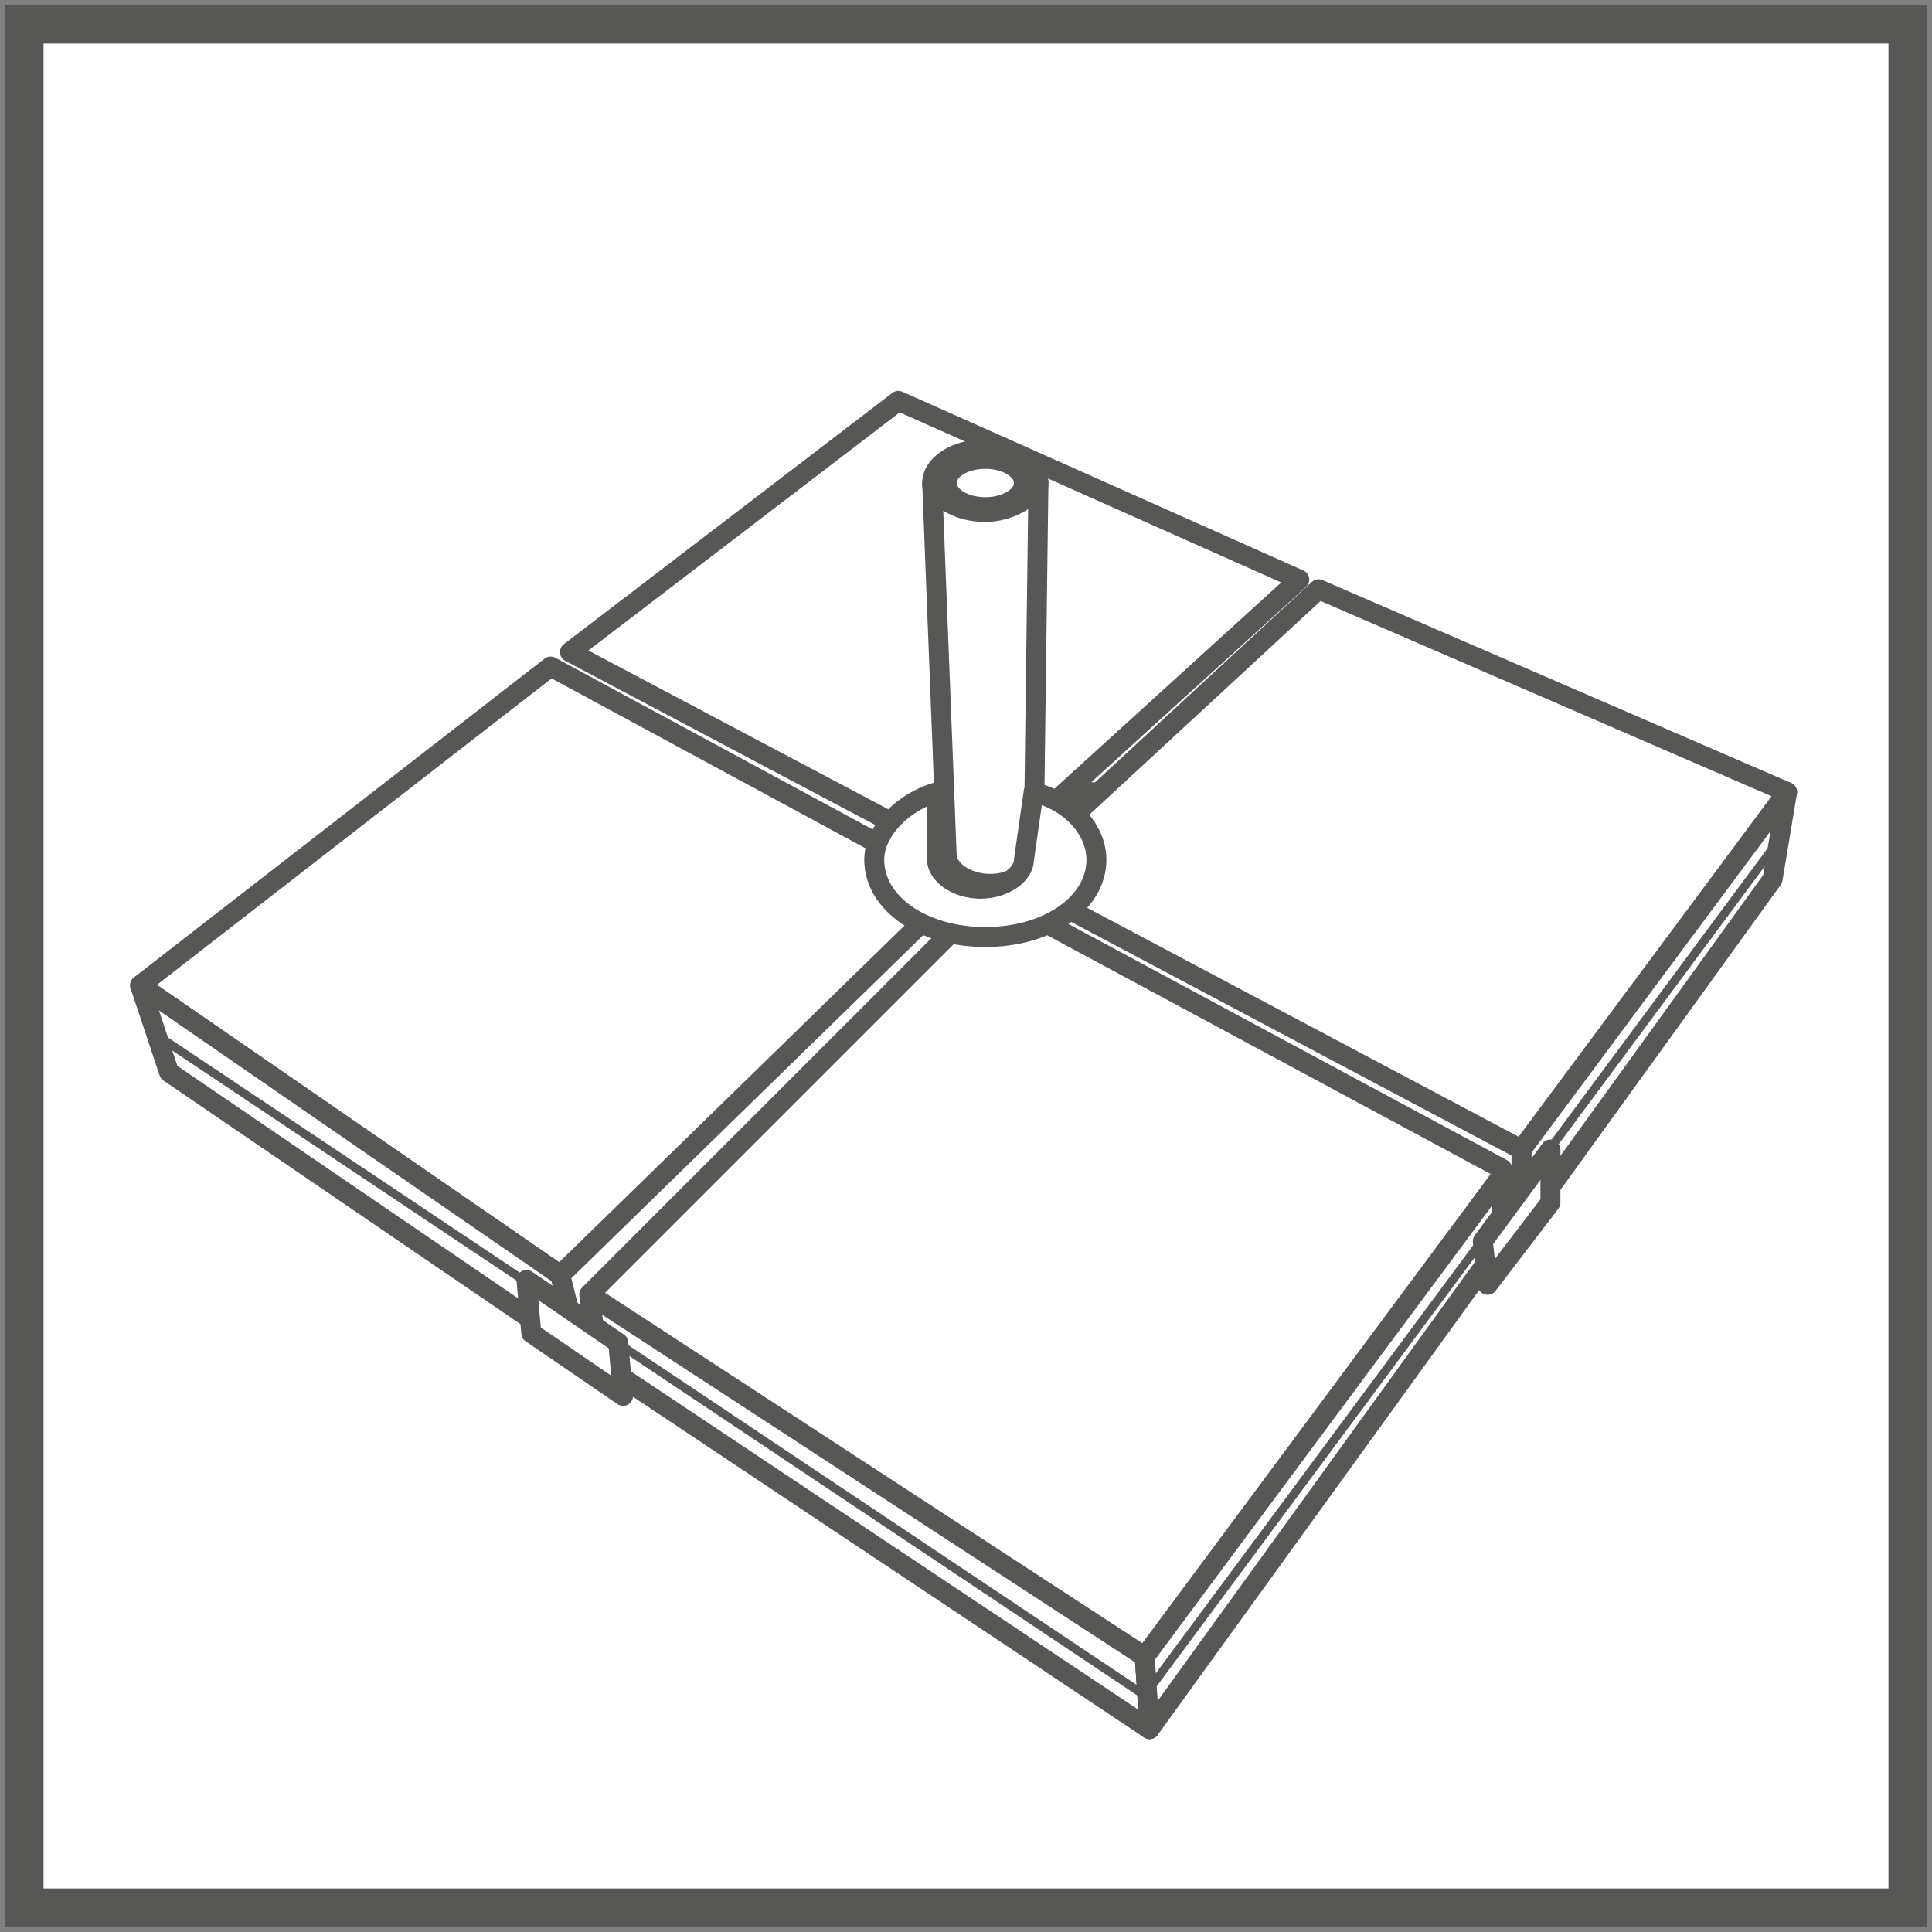 <?xml version="1.0" encoding="utf-8"?>
<!-- Generator: Adobe Illustrator 19.2.1, SVG Export Plug-In . SVG Version: 6.00 Build 0)  -->
<svg version="1.1" id="Layer_1" xmlns="http://www.w3.org/2000/svg" xmlns:xlink="http://www.w3.org/1999/xlink" x="0px" y="0px"
	 width="40px" height="40px" viewBox="0 0 40 40" enable-background="new 0 0 40 40" xml:space="preserve">
<rect x="0" y="0" width="40" height="40" fill="#808080" stroke="none"/>
<g id="inne">
</g>
<g id="parasole">
</g>
<g id="markizy_i_zadaszenia">
</g>
<g id="Layer_13">
</g>
<g id="Layer_12">
</g>
<g id="Layer_10">
</g>
<g id="Layer_11">
</g>
<g id="podstawy">
	<g>
		<rect x="0.5" y="0.5" fill="#FFFFFF" width="39" height="39"/>
		<rect x="0.5" y="0.5" fill="none" stroke="#575756" stroke-width="0.803" stroke-miterlimit="22.926" width="39" height="39"/>
		<polygon fill="#FFFFFF" points="3.1,20.5 11.6,13.8 20.1,18.4 11.9,26.4 		"/>
		
			<polygon fill="none" stroke="#575756" stroke-width="0.413" stroke-linecap="round" stroke-linejoin="round" stroke-miterlimit="22.926" points="
			2.9,20.4 11.4,13.8 19.9,18.4 11.6,26.4 		"/>
		<polygon fill="#FFFFFF" points="12.2,26.8 20.5,18.5 31.2,24.2 23.7,34.3 		"/>
		
			<polygon fill="none" stroke="#C6C6C5" stroke-width="0.413" stroke-linecap="round" stroke-linejoin="round" stroke-miterlimit="22.926" points="
			12.2,26.8 20.5,18.5 31.2,24.2 23.7,34.3 		"/>
		<polygon fill="#FFFFFF" points="20.7,18.3 27.3,12.2 37,16.4 31.5,23.9 		"/>
		
			<polygon fill="none" stroke="#575756" stroke-width="0.413" stroke-linecap="round" stroke-linejoin="round" stroke-miterlimit="22.926" points="
			20.7,18.3 27.3,12.2 37,16.4 31.5,23.9 		"/>
		<polygon fill="#FFFFFF" points="11.8,13.5 18.6,8.3 26.9,12 20.3,18 		"/>
		
			<polygon fill="none" stroke="#575756" stroke-width="0.413" stroke-linecap="round" stroke-linejoin="round" stroke-miterlimit="22.926" points="
			11.8,13.5 18.6,8.3 26.9,12 20.3,18 		"/>
		<ellipse fill="#FFFFFF" cx="20.4" cy="10" rx="1.1" ry="0.7"/>
		
			<ellipse fill="none" stroke="#575756" stroke-width="0.413" stroke-linecap="round" stroke-linejoin="round" stroke-miterlimit="22.926" cx="20.4" cy="10" rx="1.1" ry="0.7"/>
		<path fill="#FFFFFF" d="M21.4,17.7c0,0.3-0.4,0.6-0.9,0.6s-0.9-0.3-0.9-0.6L19.3,10c0.1,0.3,0.5,0.6,1.1,0.6c0.5,0,1-0.3,1.1-0.6
			l0,0L21.4,17.7z"/>
		
			<path fill="none" stroke="#575756" stroke-width="0.413" stroke-linecap="round" stroke-linejoin="round" stroke-miterlimit="22.926" d="
			M21.4,17.7c0,0.3-0.4,0.6-0.9,0.6s-0.9-0.3-0.9-0.6L19.3,10c0.1,0.3,0.5,0.6,1.1,0.6c0.5,0,1-0.3,1.1-0.6l0,0L21.4,17.7z"/>
		<ellipse fill="#FFFFFF" cx="20.4" cy="10" rx="0.8" ry="0.5"/>
		
			<ellipse fill="none" stroke="#575756" stroke-width="0.413" stroke-linecap="round" stroke-linejoin="round" stroke-miterlimit="22.926" cx="20.4" cy="10" rx="0.8" ry="0.5"/>
		<polygon fill="#FFFFFF" points="3.5,22.2 2.9,20.4 11.6,26.4 12,28 		"/>
		
			<polygon fill="none" stroke="#575756" stroke-width="0.413" stroke-linecap="round" stroke-linejoin="round" stroke-miterlimit="22.926" points="
			3.5,22.2 2.9,20.4 11.6,26.4 12,28 		"/>
		<polygon fill="#FFFFFF" points="12.4,28.2 12.2,26.8 23.7,34.3 23.8,35.8 		"/>
		
			<polygon fill="none" stroke="#575756" stroke-width="0.413" stroke-linecap="round" stroke-linejoin="round" stroke-miterlimit="22.926" points="
			12.4,28.2 12.2,26.8 23.7,34.3 23.8,35.8 		"/>
		<polygon fill="#FFFFFF" points="23.8,35.8 23.7,34.3 31.2,24.2 31.1,25.7 		"/>
		
			<polygon fill="none" stroke="#575756" stroke-width="0.413" stroke-linecap="round" stroke-linejoin="round" stroke-miterlimit="22.926" points="
			23.8,35.8 23.7,34.3 31.2,24.2 31.1,25.7 		"/>
		<polygon fill="#FFFFFF" points="31.5,25.4 31.5,23.8 37,16.4 36.7,18.2 		"/>
		
			<polygon fill="none" stroke="#575756" stroke-width="0.413" stroke-linecap="round" stroke-linejoin="round" stroke-miterlimit="22.926" points="
			31.5,25.4 31.5,23.8 37,16.4 36.7,18.2 		"/>
		<polygon fill="#FFFFFF" points="21.7,18.6 31.5,23.8 31.5,25.4 31.1,25.3 31.1,24.2 20.7,18.6 		"/>
		
			<polygon fill="none" stroke="#575756" stroke-width="0.413" stroke-linecap="round" stroke-linejoin="round" stroke-miterlimit="22.926" points="
			21.7,18.6 31.5,23.8 31.5,25.4 31.1,25.3 31.1,24.2 20.7,18.6 		"/>
		<polygon fill="#FFFFFF" points="12,28 12.3,27.7 12.2,26.8 20.4,18.6 19.6,18.6 11.6,26.4 		"/>
		
			<polygon fill="none" stroke="#575756" stroke-width="0.413" stroke-linecap="round" stroke-linejoin="round" stroke-miterlimit="22.926" points="
			12,28 12.3,27.7 12.2,26.8 20.4,18.6 19.6,18.6 11.6,26.4 		"/>
		<polygon fill="#FFFFFF" points="30.7,25.7 32.1,23.8 32.1,24.9 30.8,26.6 		"/>
		
			<polygon fill="none" stroke="#575756" stroke-width="0.413" stroke-linecap="round" stroke-linejoin="round" stroke-miterlimit="22.926" points="
			30.7,25.7 32.1,23.8 32.1,24.9 30.8,26.6 		"/>
		<polygon fill="#FFFFFF" points="12.8,27.8 10.9,26.5 11,27.6 12.9,28.9 		"/>
		
			<polygon fill="none" stroke="#575756" stroke-width="0.413" stroke-linecap="round" stroke-linejoin="round" stroke-miterlimit="22.926" points="
			12.8,27.8 10.9,26.5 11,27.6 12.9,28.9 		"/>
		
			<polyline fill="none" stroke="#575756" stroke-width="0.175" stroke-linecap="round" stroke-linejoin="round" stroke-miterlimit="22.926" points="
			3.2,21.4 23.7,35.1 36.9,17.3 		"/>
		
			<line fill="none" stroke="#C6C6C5" stroke-width="0.413" stroke-linecap="round" stroke-linejoin="round" stroke-miterlimit="22.926" x1="18.2" y1="17.5" x2="19.3" y2="17.6"/>
		
			<line fill="none" stroke="#575756" stroke-width="0.413" stroke-linecap="round" stroke-linejoin="round" stroke-miterlimit="22.926" x1="21.7" y1="17.1" x2="22.6" y2="16.4"/>
		<path fill="#FFFFFF" d="M21.4,16.4c0.8,0.2,1.3,0.8,1.3,1.4c0,0.9-1,1.6-2.3,1.6s-2.3-0.7-2.3-1.6c0-0.6,0.6-1.2,1.3-1.4v1.4
			c0,0.3,0.4,0.6,0.9,0.6s0.9-0.3,0.9-0.6L21.4,16.4z"/>
		
			<path fill="none" stroke="#575756" stroke-width="0.413" stroke-linecap="round" stroke-linejoin="round" stroke-miterlimit="22.926" d="
			M21.4,16.4c0.8,0.2,1.3,0.8,1.3,1.4c0,0.9-1,1.6-2.3,1.6s-2.3-0.7-2.3-1.6c0-0.6,0.6-1.2,1.3-1.4v1.4c0,0.3,0.4,0.6,0.9,0.6
			s0.9-0.3,0.9-0.6L21.4,16.4z"/>
	</g>
</g>
<g id="osłony_zewnętrzne">
</g>
<g id="osłony_wewnętrzne">
</g>
<g id="interface">
</g>
<g id="kategorie">
</g>
</svg>
